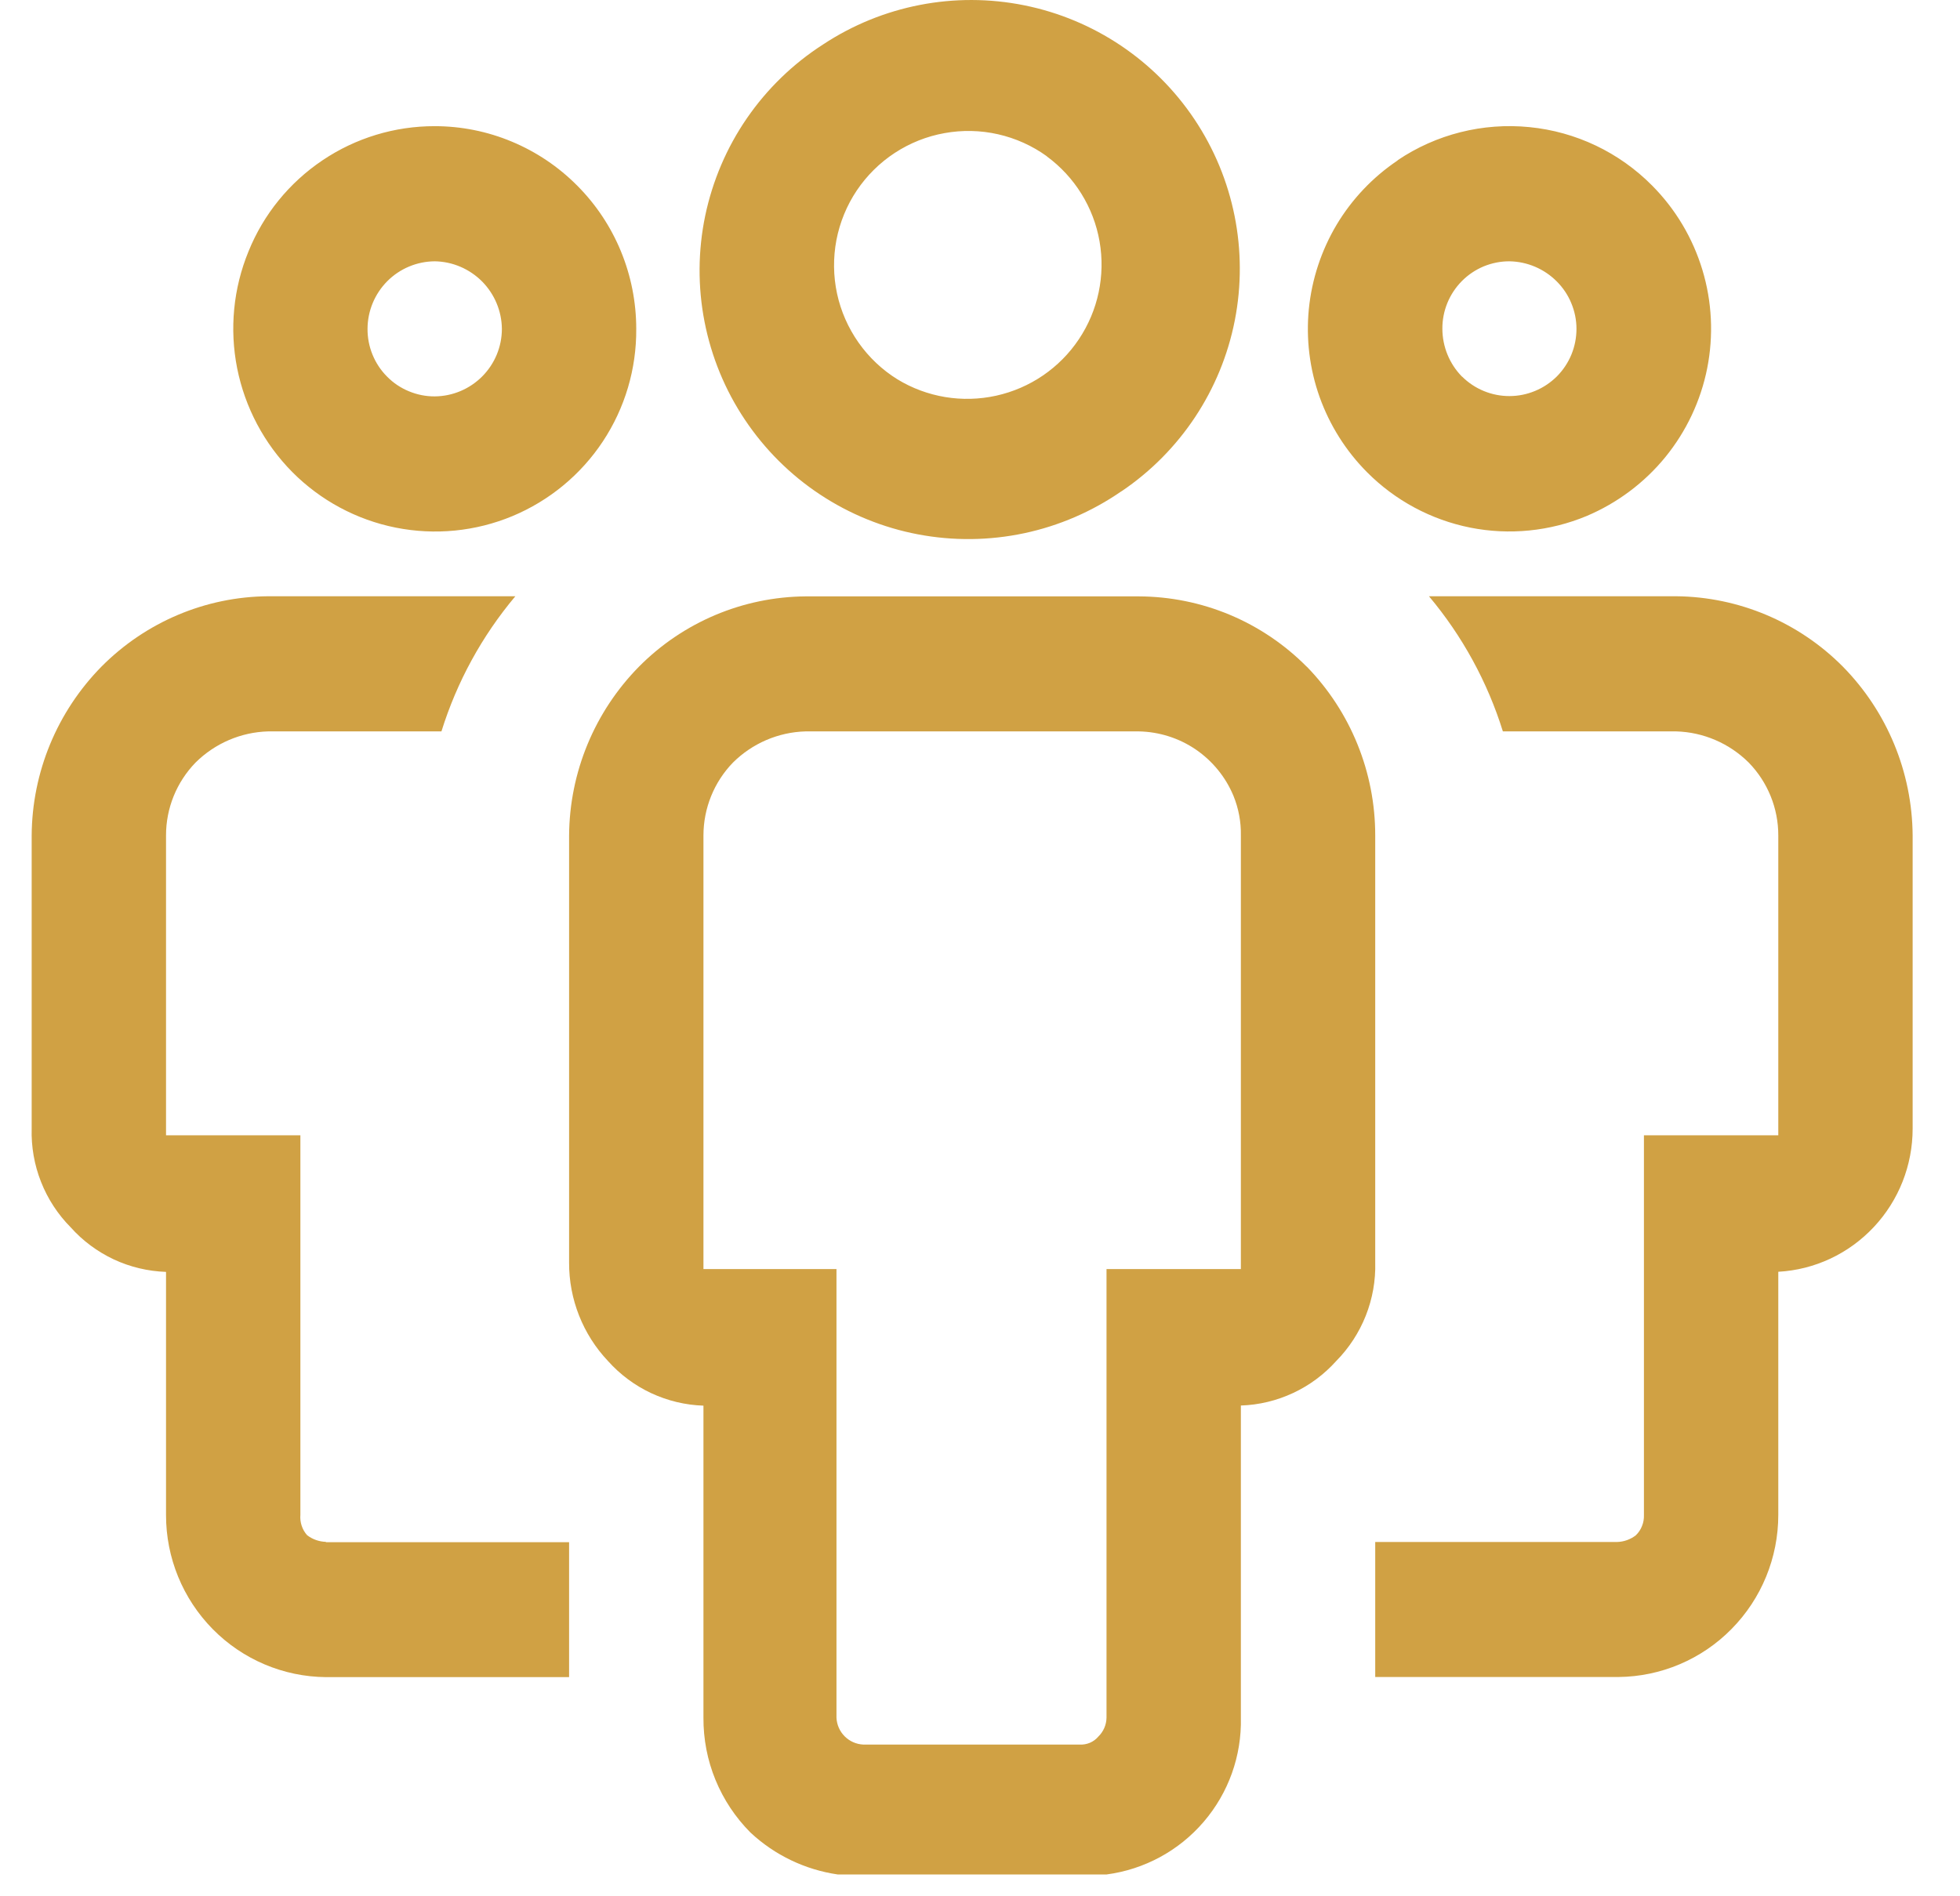 <svg width="31" height="30" viewBox="0 0 31 30" fill="none" xmlns="http://www.w3.org/2000/svg">
<path fill-rule="evenodd" clip-rule="evenodd" d="M17.737 7.772C17.273 8.093 16.75 8.319 16.198 8.436C15.646 8.553 15.076 8.559 14.521 8.454C13.967 8.349 13.439 8.134 12.968 7.822C12.498 7.511 12.094 7.108 11.781 6.639C11.467 6.17 11.251 5.643 11.143 5.089C11.035 4.535 11.039 3.965 11.154 3.412C11.27 2.86 11.493 2.336 11.813 1.871C12.133 1.406 12.542 1.009 13.017 0.704C13.954 0.085 15.099 -0.138 16.2 0.084C17.301 0.306 18.269 0.955 18.893 1.889C19.517 2.823 19.746 3.966 19.53 5.069C19.314 6.171 18.67 7.143 17.739 7.772H17.737ZM16.557 2.472C16.326 2.305 16.063 2.187 15.785 2.124C15.507 2.061 15.219 2.055 14.939 2.106C14.658 2.156 14.391 2.263 14.152 2.419C13.914 2.575 13.709 2.778 13.55 3.015C13.392 3.251 13.283 3.518 13.229 3.798C13.176 4.078 13.179 4.366 13.239 4.645C13.299 4.923 13.415 5.187 13.579 5.42C13.743 5.653 13.952 5.851 14.194 6.001C14.662 6.286 15.221 6.378 15.756 6.26C16.29 6.142 16.759 5.823 17.063 5.368C17.368 4.913 17.485 4.359 17.391 3.819C17.297 3.28 16.998 2.798 16.557 2.474V2.472ZM22.104 2.536C22.716 2.123 23.454 1.938 24.189 2.011C24.924 2.083 25.61 2.41 26.13 2.935C26.501 3.308 26.774 3.767 26.926 4.271C27.078 4.774 27.104 5.308 27.002 5.824C26.9 6.34 26.672 6.823 26.34 7.231C26.008 7.638 25.58 7.958 25.096 8.163C24.513 8.406 23.872 8.47 23.253 8.347C22.634 8.223 22.066 7.918 21.621 7.47C21.287 7.134 21.032 6.729 20.872 6.283C20.713 5.837 20.655 5.361 20.701 4.89C20.748 4.418 20.898 3.963 21.14 3.556C21.383 3.15 21.713 2.802 22.106 2.538L22.104 2.536ZM23.124 5.957C23.323 6.155 23.593 6.267 23.875 6.266C24.014 6.266 24.152 6.238 24.281 6.184C24.41 6.131 24.526 6.052 24.625 5.954C24.723 5.855 24.801 5.738 24.854 5.609C24.907 5.48 24.934 5.342 24.934 5.202C24.934 5.063 24.906 4.925 24.852 4.796C24.799 4.667 24.721 4.551 24.622 4.452C24.424 4.253 24.156 4.139 23.876 4.134C23.736 4.133 23.597 4.161 23.467 4.214C23.338 4.268 23.22 4.347 23.122 4.446C23.023 4.546 22.945 4.664 22.892 4.793C22.839 4.923 22.812 5.062 22.813 5.202C22.814 5.485 22.925 5.757 23.124 5.959V5.957ZM5.155 24.398H9.001V26.533H5.155C4.481 26.527 3.838 26.254 3.365 25.774C2.891 25.293 2.625 24.644 2.626 23.968V20.122C2.34 20.112 2.058 20.045 1.799 19.924C1.54 19.802 1.308 19.63 1.117 19.416C0.914 19.211 0.755 18.967 0.649 18.698C0.543 18.43 0.493 18.143 0.501 17.855V13.218C0.507 12.215 0.905 11.257 1.606 10.545C2.305 9.841 3.251 9.44 4.241 9.433H8.151C7.623 10.061 7.226 10.788 6.982 11.571H4.241C3.81 11.583 3.399 11.76 3.093 12.064C2.793 12.373 2.625 12.787 2.626 13.218V17.961H4.751V23.966C4.746 24.024 4.753 24.082 4.771 24.137C4.789 24.193 4.819 24.244 4.857 24.287C4.942 24.353 5.047 24.39 5.155 24.393V24.398ZM20.667 10.547C20.319 10.196 19.906 9.917 19.45 9.726C18.994 9.535 18.505 9.437 18.011 9.435H12.741C11.75 9.443 10.803 9.843 10.106 10.547C9.405 11.259 9.007 12.217 9.001 13.22V19.973C8.998 20.553 9.219 21.112 9.617 21.533C9.808 21.746 10.04 21.919 10.299 22.04C10.559 22.161 10.84 22.229 11.126 22.238V27.175C11.124 27.512 11.188 27.846 11.316 28.158C11.444 28.47 11.632 28.753 11.87 28.992C12.252 29.349 12.734 29.58 13.251 29.655H17.501C18.099 29.576 18.646 29.28 19.038 28.822C19.431 28.364 19.64 27.778 19.626 27.175V22.236C19.912 22.227 20.193 22.159 20.452 22.038C20.712 21.917 20.944 21.744 21.135 21.531C21.337 21.326 21.496 21.082 21.602 20.814C21.708 20.546 21.759 20.259 21.751 19.971V13.218C21.752 12.22 21.363 11.26 20.667 10.545V10.547ZM19.626 20.077H17.501V27.175C17.499 27.287 17.453 27.394 17.373 27.472C17.337 27.515 17.291 27.549 17.24 27.571C17.188 27.593 17.132 27.603 17.076 27.6H13.655C13.543 27.595 13.438 27.548 13.36 27.47C13.281 27.391 13.235 27.286 13.23 27.175V20.077H11.126V13.218C11.126 12.787 11.294 12.372 11.593 12.064C11.899 11.76 12.309 11.583 12.741 11.571H18.011C18.333 11.577 18.646 11.676 18.912 11.857C19.178 12.039 19.386 12.294 19.509 12.591C19.59 12.79 19.63 13.003 19.626 13.218V20.077ZM25.597 26.531H21.751V24.395H25.576C25.684 24.392 25.788 24.355 25.873 24.289C25.916 24.247 25.95 24.197 25.971 24.141C25.994 24.086 26.003 24.026 26.001 23.966V17.961H28.126V13.218C28.127 12.787 27.959 12.373 27.658 12.064C27.352 11.76 26.942 11.583 26.511 11.571H23.77C23.526 10.788 23.128 10.061 22.601 9.433H26.511C27.501 9.442 28.448 9.842 29.146 10.545C29.847 11.257 30.244 12.215 30.251 13.218V17.855C30.251 18.435 30.032 18.991 29.637 19.412C29.241 19.835 28.702 20.088 28.126 20.12V23.966C28.126 24.644 27.86 25.292 27.386 25.772C26.914 26.252 26.27 26.525 25.597 26.531ZM6.876 1.996C6.243 1.995 5.625 2.183 5.101 2.536C4.576 2.889 4.168 3.39 3.931 3.976C3.69 4.562 3.628 5.205 3.751 5.826C3.875 6.447 4.178 7.018 4.623 7.468C5.069 7.917 5.638 8.223 6.258 8.347C6.878 8.471 7.521 8.408 8.105 8.165C8.689 7.921 9.187 7.51 9.536 6.982C9.885 6.454 10.068 5.835 10.063 5.202C10.063 4.352 9.728 3.536 9.128 2.935C8.833 2.638 8.482 2.402 8.096 2.241C7.709 2.079 7.295 1.996 6.876 1.996ZM6.876 6.271C6.736 6.272 6.597 6.244 6.467 6.19C6.338 6.137 6.22 6.058 6.122 5.958C6.023 5.859 5.945 5.741 5.892 5.611C5.839 5.482 5.812 5.343 5.813 5.202C5.814 4.92 5.926 4.65 6.125 4.449C6.324 4.249 6.594 4.136 6.876 4.134C7.157 4.138 7.425 4.253 7.624 4.452C7.822 4.652 7.935 4.921 7.938 5.202C7.938 5.485 7.826 5.755 7.627 5.955C7.428 6.155 7.158 6.269 6.876 6.271Z" fill="#D0A144"/>
</svg>
